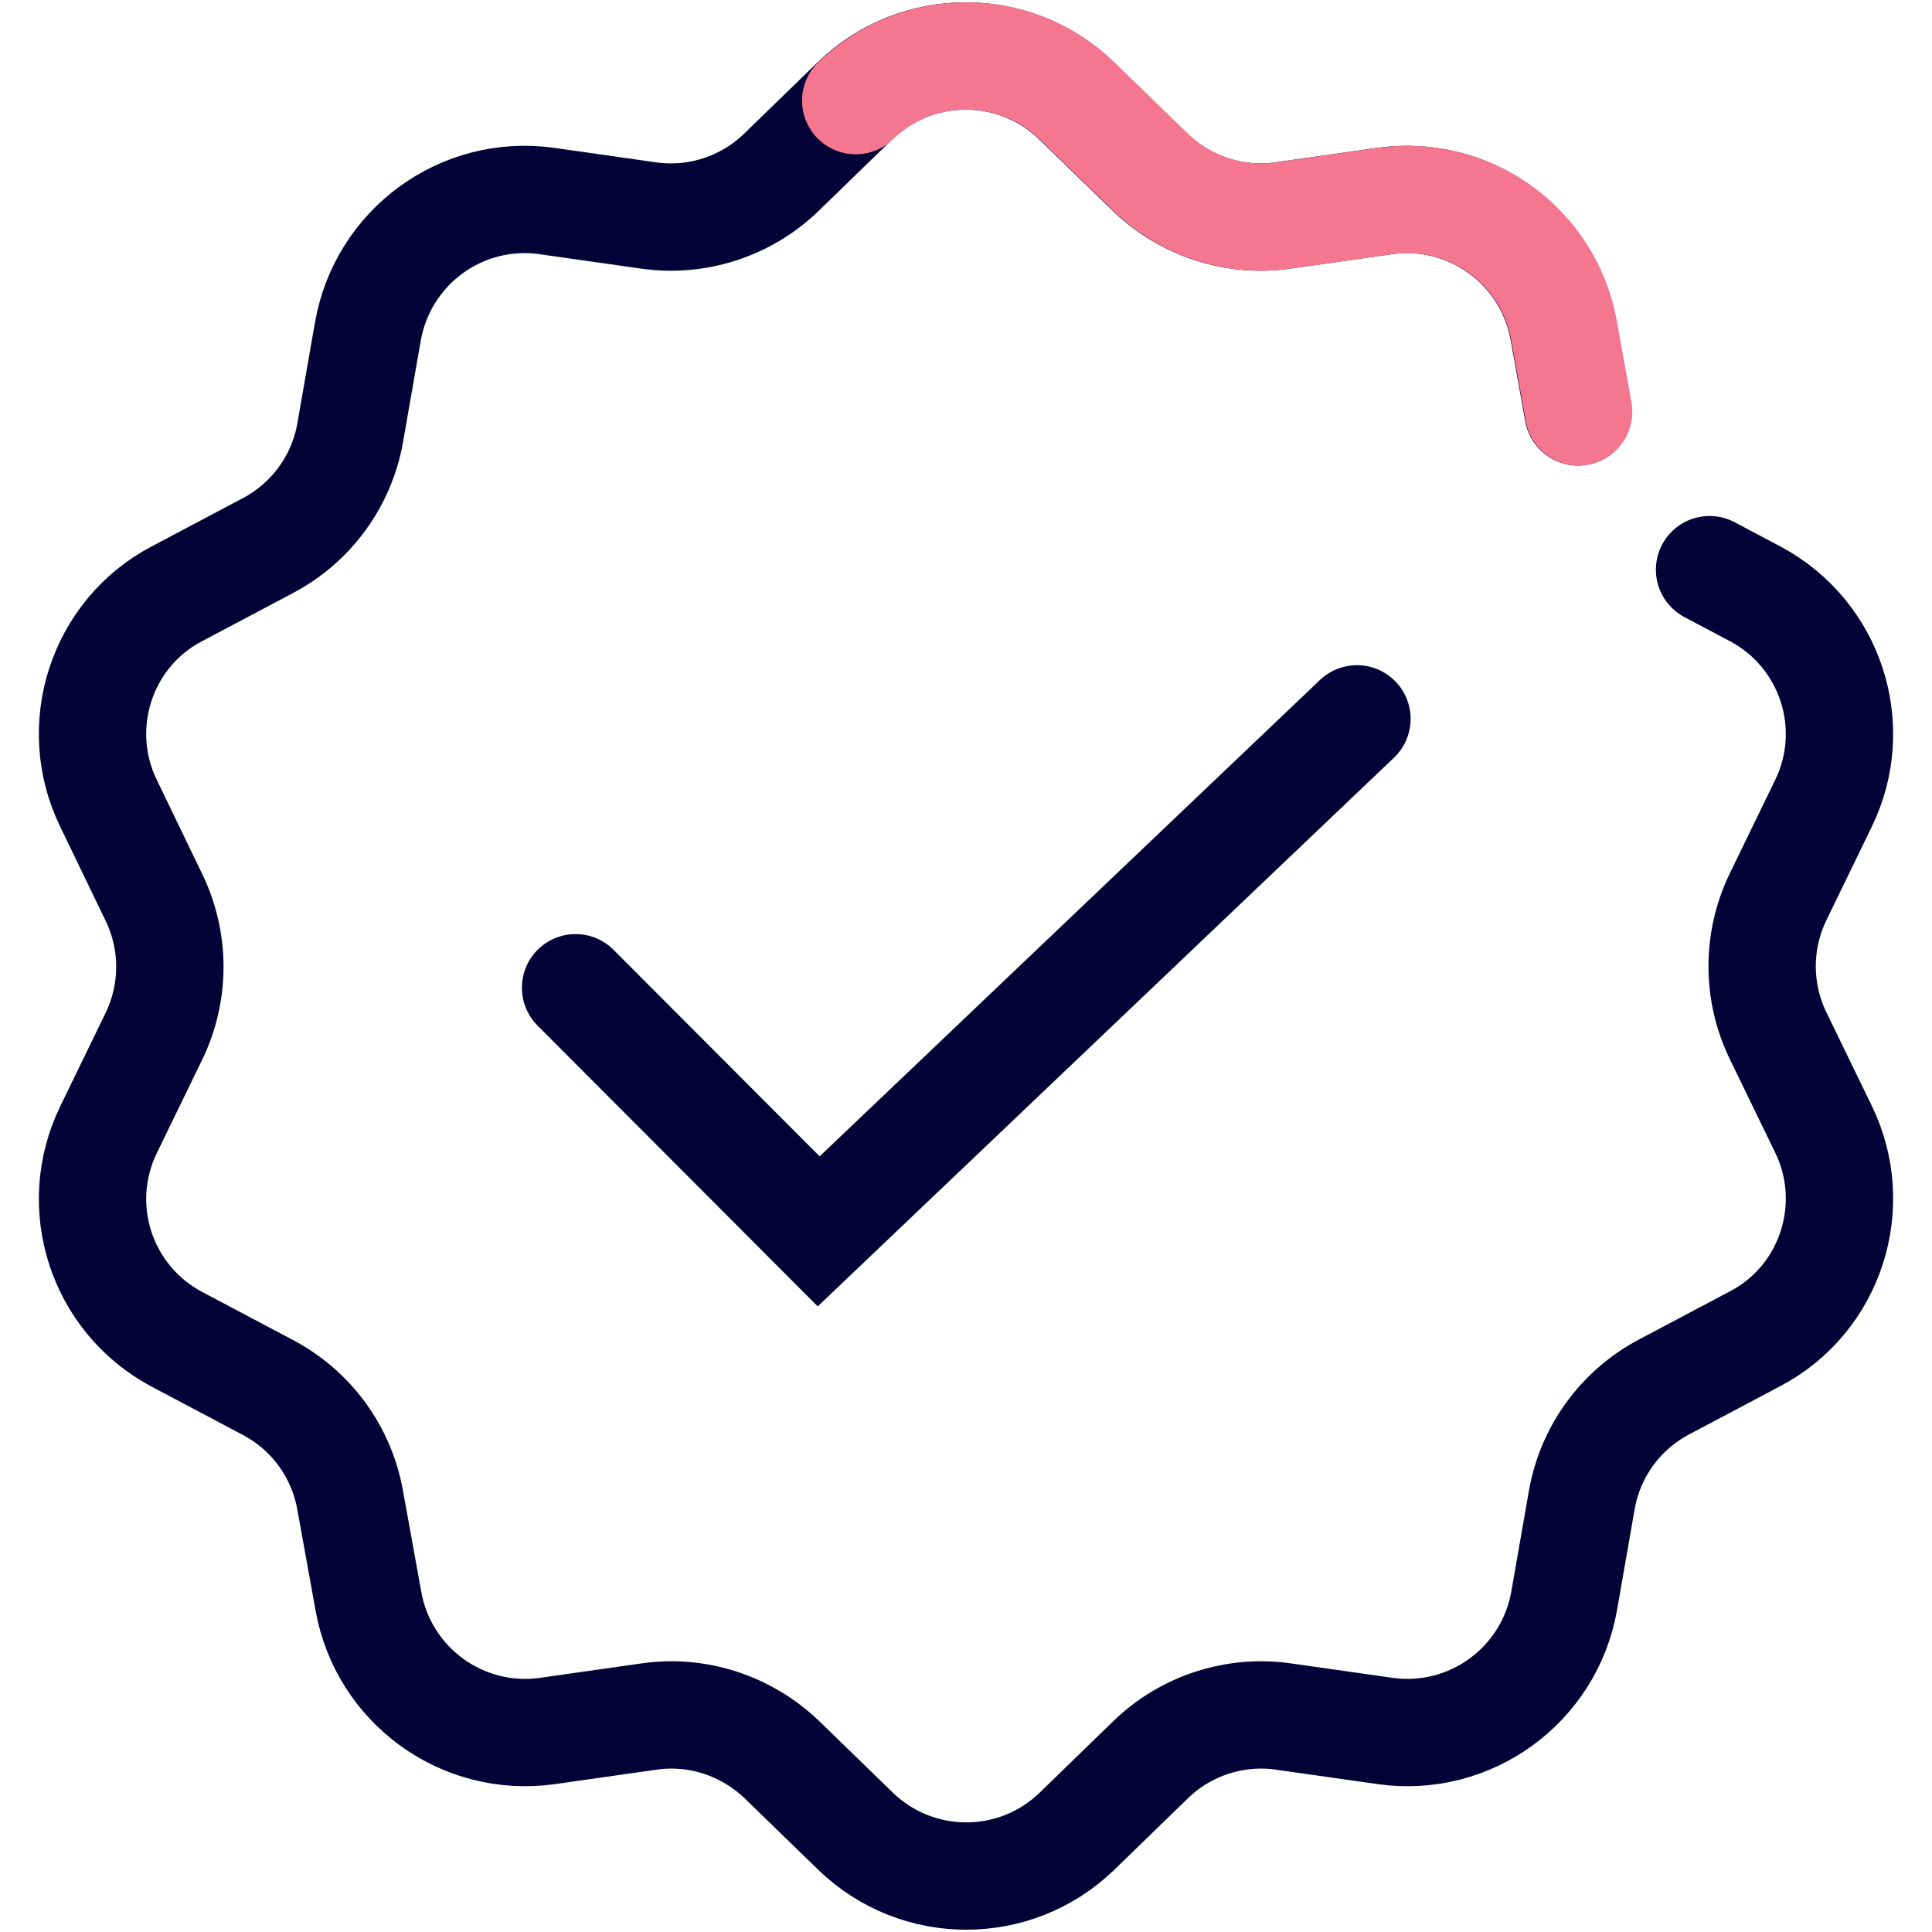 <svg width="36" height="36" viewBox="0 0 36 36" fill="none" xmlns="http://www.w3.org/2000/svg">
<path d="M31.855 10.615L32.705 11.065C34.115 11.815 34.675 13.545 33.975 14.975L33.135 16.705C32.735 17.525 32.735 18.485 33.135 19.305L33.975 21.035C34.675 22.465 34.115 24.205 32.705 24.945L31.005 25.845C30.195 26.275 29.635 27.045 29.475 27.945L29.145 29.835C28.865 31.405 27.395 32.475 25.815 32.255L23.915 31.985C23.015 31.855 22.095 32.155 21.445 32.785L20.065 34.125C18.915 35.235 17.095 35.235 15.945 34.125L14.565 32.785C13.905 32.155 12.995 31.855 12.095 31.985L10.195 32.255C8.615 32.475 7.145 31.405 6.865 29.835L6.525 27.955C6.365 27.055 5.805 26.285 4.995 25.855L3.295 24.955C1.885 24.205 1.325 22.475 2.025 21.045L2.865 19.315C3.265 18.495 3.265 17.535 2.865 16.715L2.025 14.975C1.325 13.545 1.885 11.805 3.295 11.065L4.995 10.165C5.805 9.735 6.365 8.965 6.525 8.065L6.855 6.175C7.135 4.595 8.605 3.525 10.185 3.745L12.085 4.015C12.985 4.145 13.905 3.845 14.555 3.215L15.935 1.875C17.085 0.765 18.905 0.765 20.055 1.875L21.435 3.215C22.095 3.845 23.005 4.145 23.905 4.015L25.805 3.745C27.385 3.525 28.855 4.595 29.135 6.165L29.405 7.675" stroke="#040237" stroke-width="2" stroke-miterlimit="10" stroke-linecap="round"/>
<path d="M25.285 13.395L15.255 22.945L10.725 18.405" stroke="#040237" stroke-width="2" stroke-miterlimit="10" stroke-linecap="round"/>
<path d="M15.945 1.875C17.095 0.765 18.915 0.765 20.065 1.875L21.445 3.215C22.105 3.845 23.015 4.145 23.915 4.015L25.815 3.745C27.395 3.525 28.865 4.595 29.145 6.165L29.415 7.675" stroke="#F5768F" stroke-width="2" stroke-miterlimit="10" stroke-linecap="round"/>
</svg>
